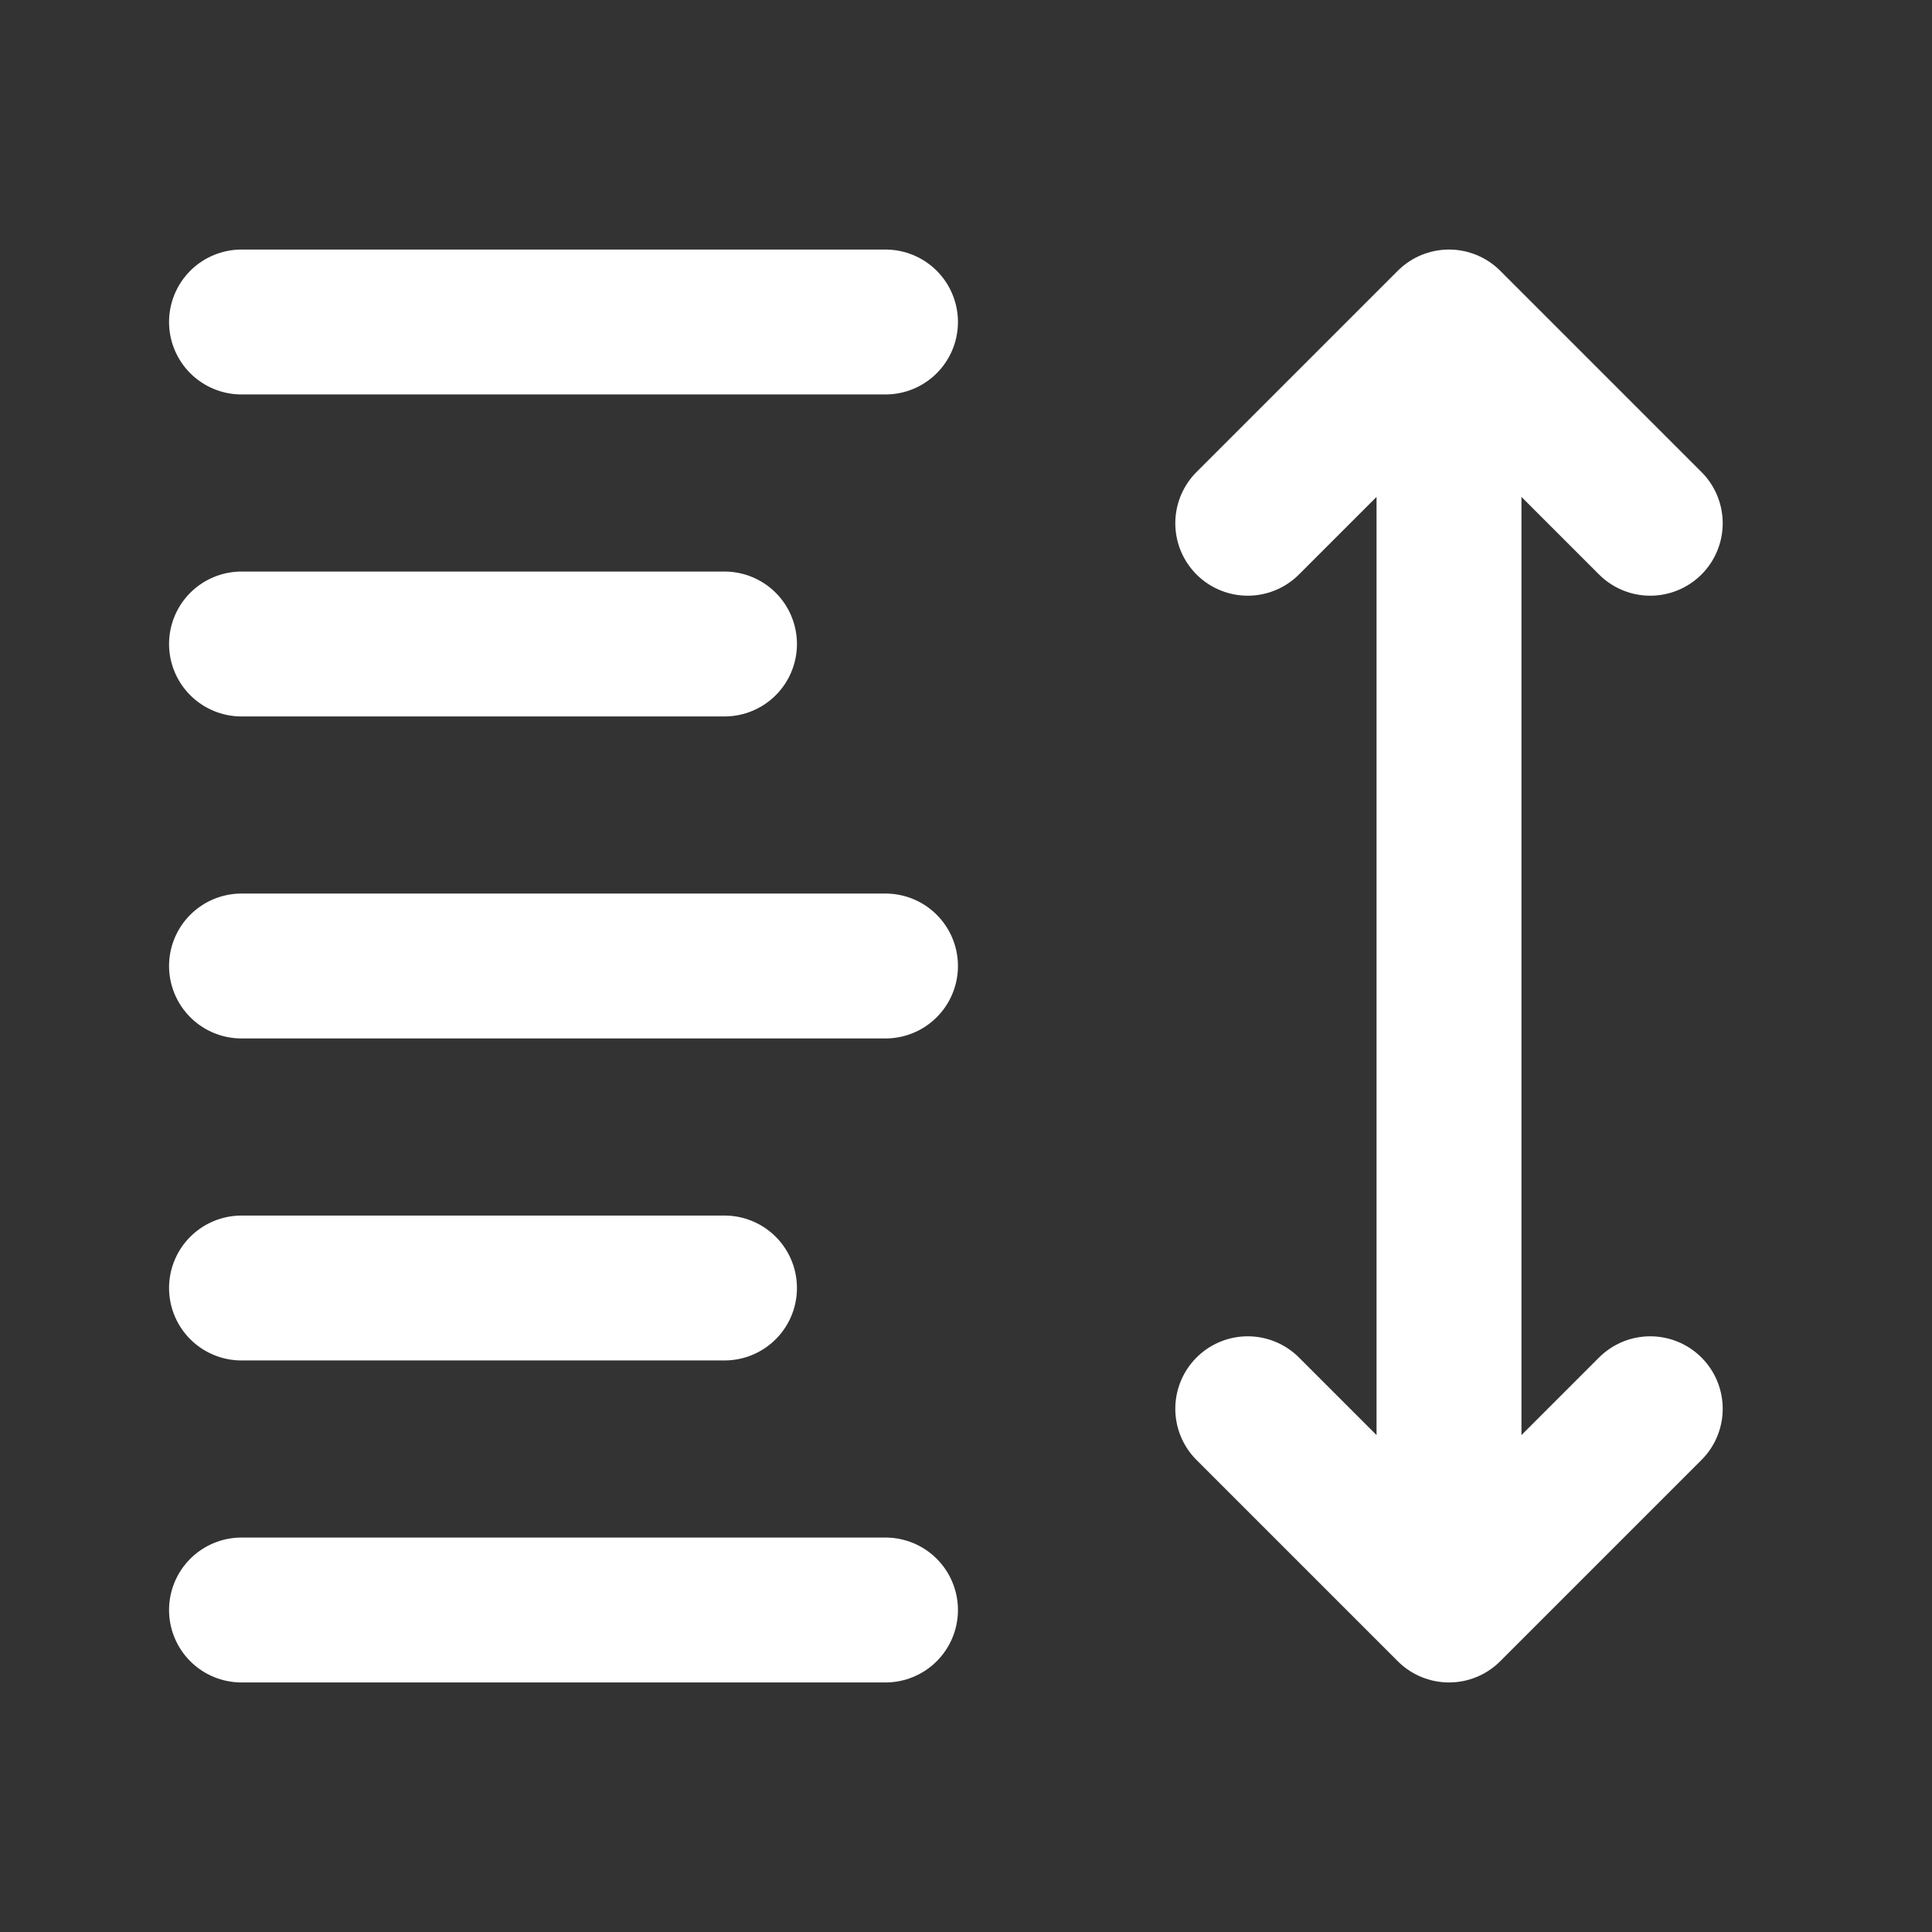 <svg width="24" height="24" viewBox="0 0 24 24" fill="none" xmlns="http://www.w3.org/2000/svg">
<rect x="0" y="0" width="24" height="24" fill="#333333" stroke="none"/>
<path d="M3 20H11M3 16H9M3 12H11M3 8H9M3 4H11M18 20V4M18 20L20.5 17.5M18 20L15.5 17.5M18 4L15.5 6.5M18 4L20.5 6.5" stroke="white" stroke-width="1.8" stroke-linecap="round" stroke-linejoin="round"/>
</svg>
